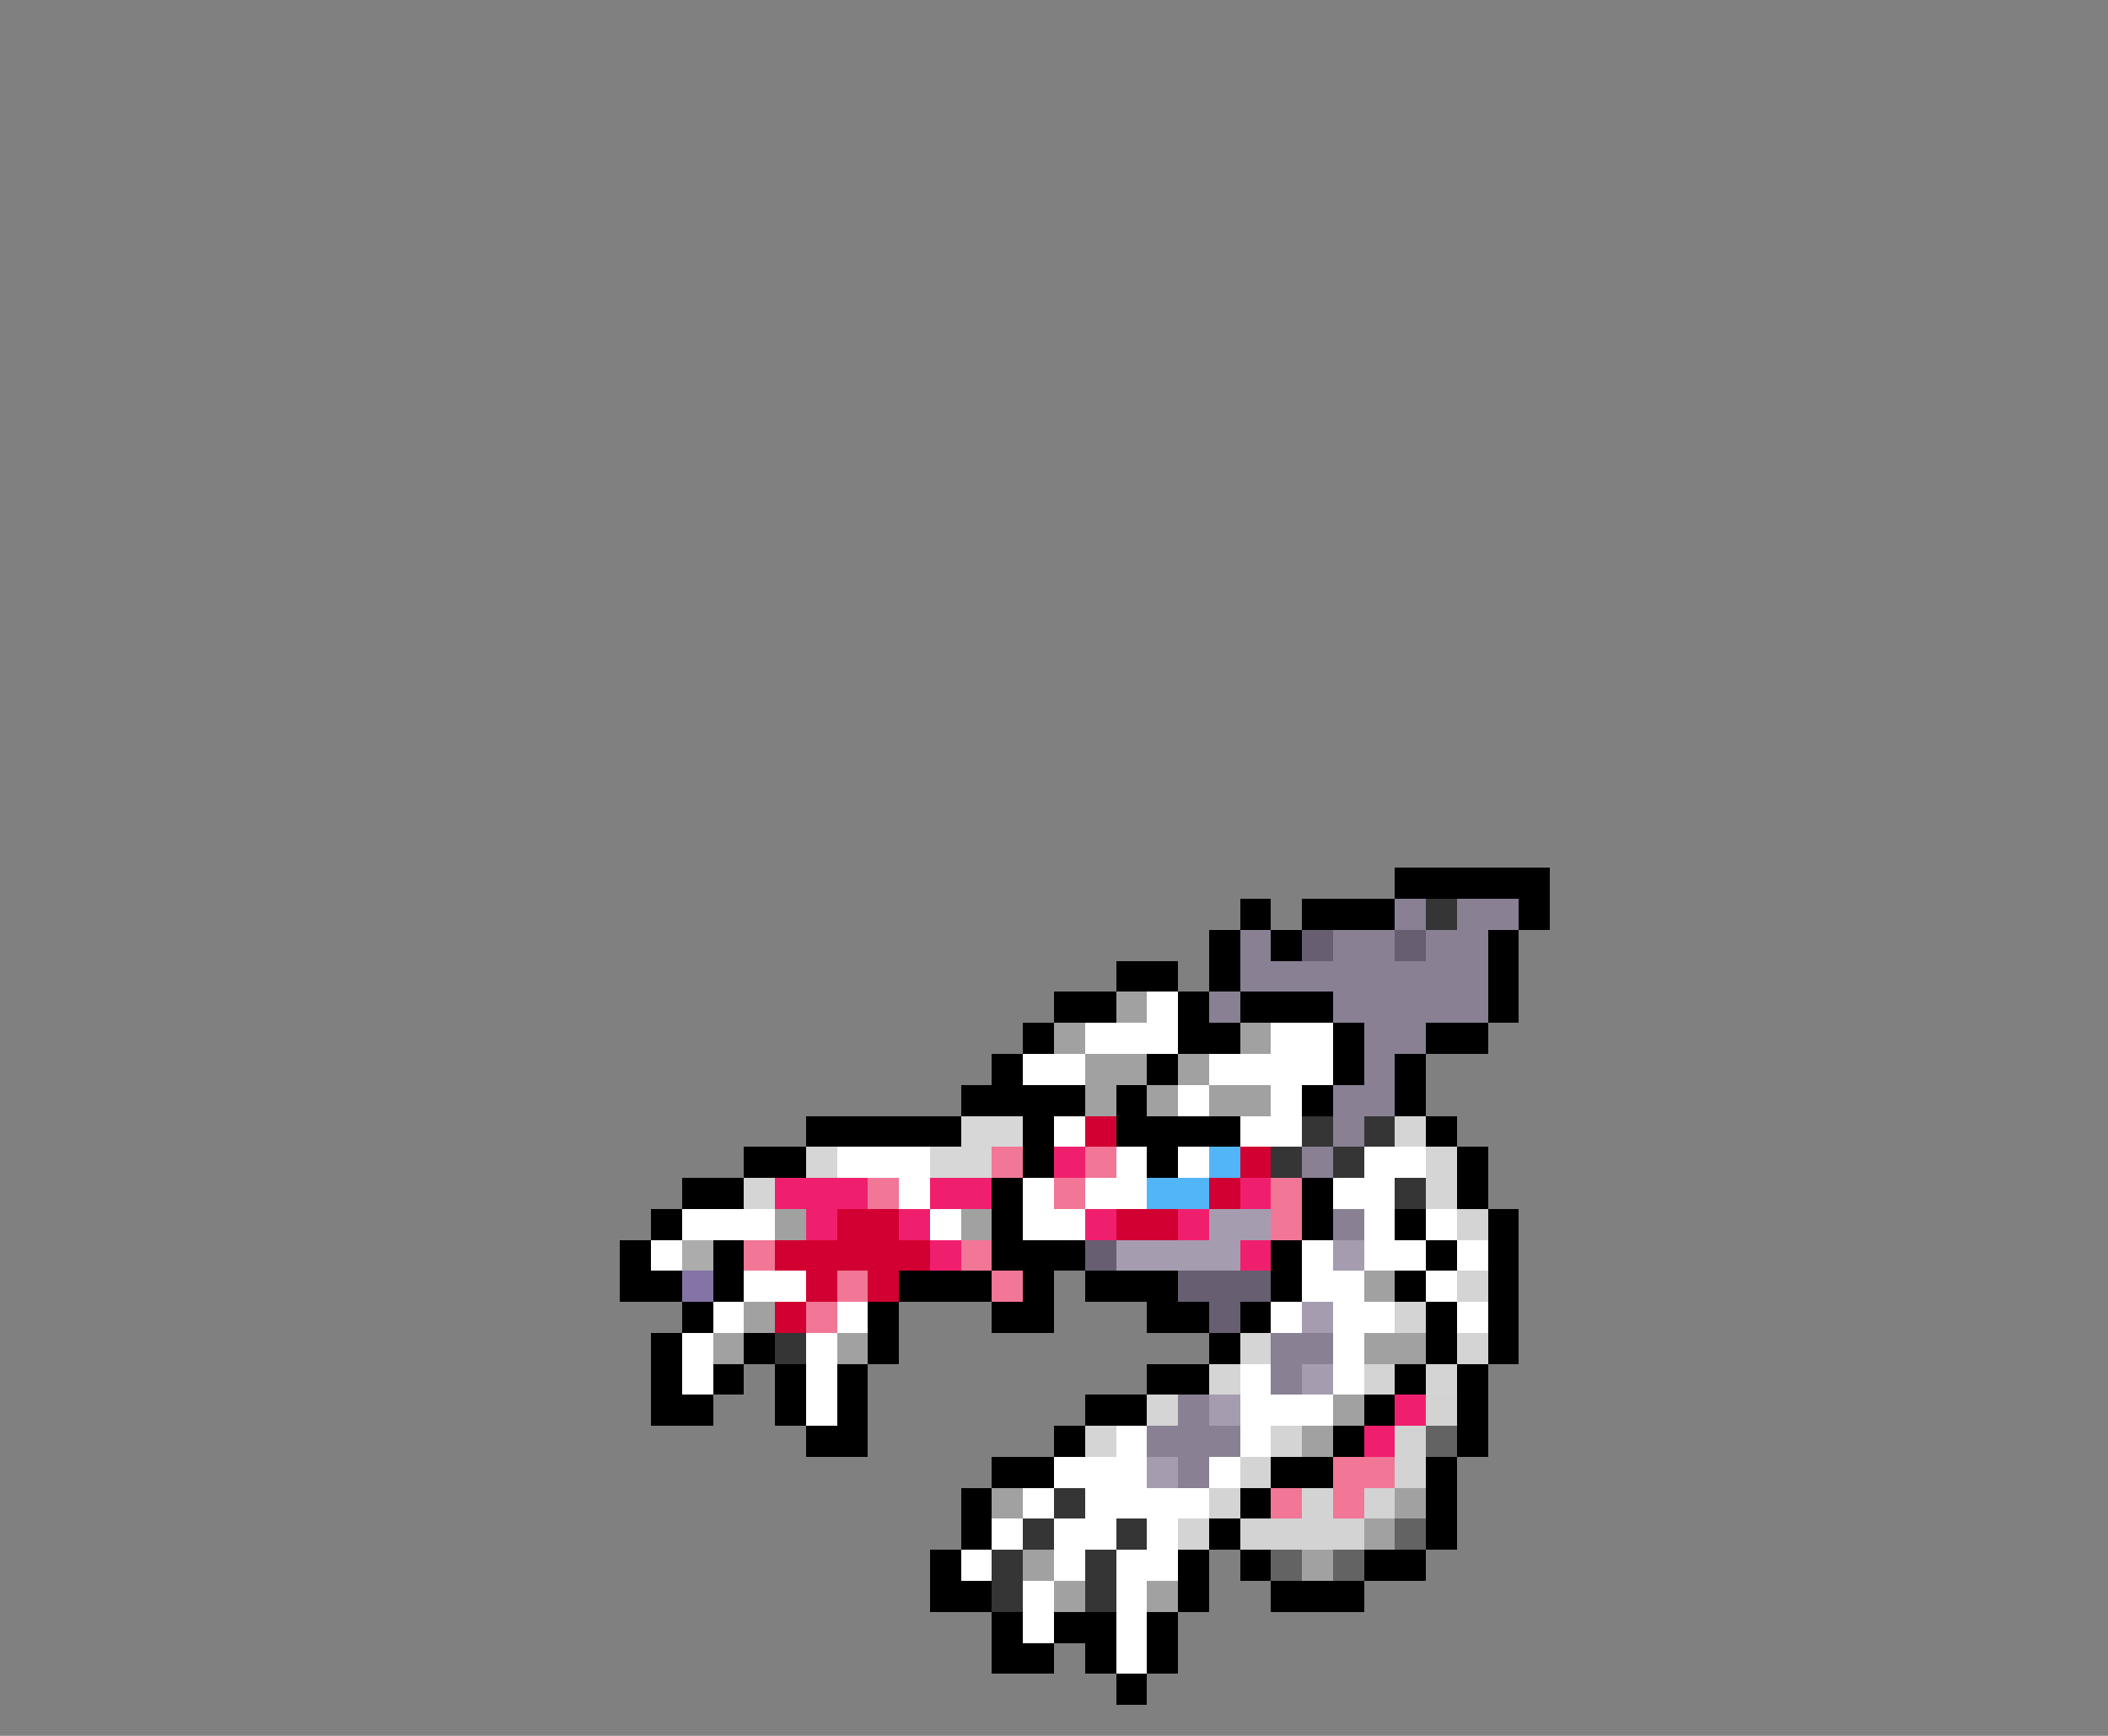 <svg xmlns="http://www.w3.org/2000/svg" viewBox="0 -0.5 68 56" shape-rendering="crispEdges">
<rect x="0" y="-0.5" width="68" height="56" fill="#808080" stroke="none"/>
<path stroke="#000000" d="M45 28h5M40 29h1M42 29h3M49 29h1M39 30h1M41 30h1M48 30h1M36 31h2M39 31h1M48 31h1M34 32h2M38 32h1M40 32h3M48 32h1M33 33h1M38 33h2M43 33h1M46 33h2M32 34h1M37 34h1M43 34h1M45 34h1M31 35h4M36 35h1M42 35h1M45 35h1M26 36h5M33 36h1M36 36h4M46 36h1M24 37h2M33 37h1M37 37h1M47 37h1M22 38h2M32 38h1M42 38h1M47 38h1M21 39h1M32 39h1M42 39h1M45 39h1M48 39h1M20 40h1M23 40h1M32 40h3M41 40h1M46 40h1M48 40h1M20 41h2M23 41h1M29 41h3M33 41h1M35 41h3M41 41h1M45 41h1M48 41h1M22 42h1M28 42h1M32 42h2M37 42h2M40 42h1M46 42h1M48 42h1M21 43h1M24 43h1M28 43h1M39 43h1M46 43h1M48 43h1M21 44h1M23 44h1M25 44h1M27 44h1M37 44h2M45 44h1M47 44h1M21 45h2M25 45h1M27 45h1M35 45h2M44 45h1M47 45h1M26 46h2M34 46h1M43 46h1M47 46h1M32 47h2M41 47h2M46 47h1M31 48h1M40 48h1M46 48h1M31 49h1M39 49h1M46 49h1M30 50h1M38 50h1M40 50h1M44 50h2M30 51h2M38 51h1M41 51h3M32 52h1M34 52h2M37 52h1M32 53h2M35 53h1M37 53h1M36 54h1" />
<path stroke="#898094" d="M45 29h1M47 29h2M40 30h1M43 30h2M46 30h2M40 31h8M39 32h1M43 32h5M44 33h2M44 34h1M43 35h2M43 36h1M42 37h1M43 39h1M41 43h2M41 44h1M38 45h1M37 46h3M38 47h1" />
<path stroke="#353535" d="M46 29h1M42 36h1M44 36h1M41 37h1M43 37h1M45 38h1M25 43h1M34 48h1M33 49h1M36 49h1M32 50h1M35 50h1M32 51h1M35 51h1" />
<path stroke="#675e72" d="M42 30h1M45 30h1M35 40h1M38 41h3M39 42h1" />
<path stroke="#a1a1a1" d="M36 32h1M34 33h1M40 33h1M35 34h2M38 34h1M35 35h1M37 35h1M39 35h2M25 39h1M31 39h1M44 41h1M24 42h1M23 43h1M27 43h1M44 43h2M43 45h1M42 46h1M32 48h1M45 48h1M44 49h1M33 50h1M42 50h1M34 51h1M37 51h1" />
<path stroke="#ffffff" d="M37 32h1M35 33h3M41 33h2M33 34h2M39 34h4M38 35h1M41 35h1M34 36h1M40 36h2M27 37h3M36 37h1M38 37h1M44 37h2M29 38h1M33 38h1M35 38h2M43 38h2M22 39h3M30 39h1M33 39h2M44 39h1M46 39h1M21 40h1M42 40h1M44 40h2M47 40h1M24 41h2M42 41h2M46 41h1M23 42h1M27 42h1M41 42h1M43 42h2M47 42h1M22 43h1M26 43h1M43 43h1M22 44h1M26 44h1M40 44h1M43 44h1M26 45h1M40 45h3M36 46h1M40 46h1M34 47h3M39 47h1M33 48h1M35 48h4M32 49h1M34 49h2M37 49h1M31 50h1M34 50h1M36 50h2M33 51h1M36 51h1M33 52h1M36 52h1M36 53h1" />
<path stroke="#d7d7d7" d="M31 36h2M30 37h2" />
<path stroke="#d20032" d="M35 36h1M40 37h1M39 38h1M27 39h2M36 39h2M25 40h5M26 41h1M28 41h1M25 42h1" />
<path stroke="#d5d5d5" d="M45 36h1M46 37h1M24 38h1M46 38h1M40 43h1M39 44h1M37 45h1M35 46h1" />
<path stroke="#d6d6d6" d="M26 37h1" />
<path stroke="#f27696" d="M32 37h1M35 37h1M28 38h1M34 38h1M41 38h1M41 39h1M24 40h1M31 40h1M27 41h1M32 41h1M26 42h1M43 47h2M41 48h1M43 48h1" />
<path stroke="#f01f6e" d="M34 37h1M25 38h3M30 38h2M40 38h1M26 39h1M29 39h1M35 39h1M38 39h1M30 40h1M40 40h1M45 45h1M44 46h1" />
<path stroke="#52b5f7" d="M39 37h1M37 38h2" />
<path stroke="#a59cb0" d="M39 39h2M36 40h4M43 40h1M42 42h1M42 44h1M39 45h1M37 47h1" />
<path stroke="#d4d4d4" d="M47 39h1M47 41h1M45 42h1M47 43h1M44 44h1M46 44h1M41 46h1M40 47h1M39 48h1M38 49h1" />
<path stroke="#acacac" d="M22 40h1" />
<path stroke="#8473a5" d="M22 41h1" />
<path stroke="#d3d3d3" d="M46 45h1M45 46h1M45 47h1M42 48h1M44 48h1M40 49h4" />
<path stroke="#636363" d="M46 46h1M45 49h1M41 50h1M43 50h1" />
</svg>